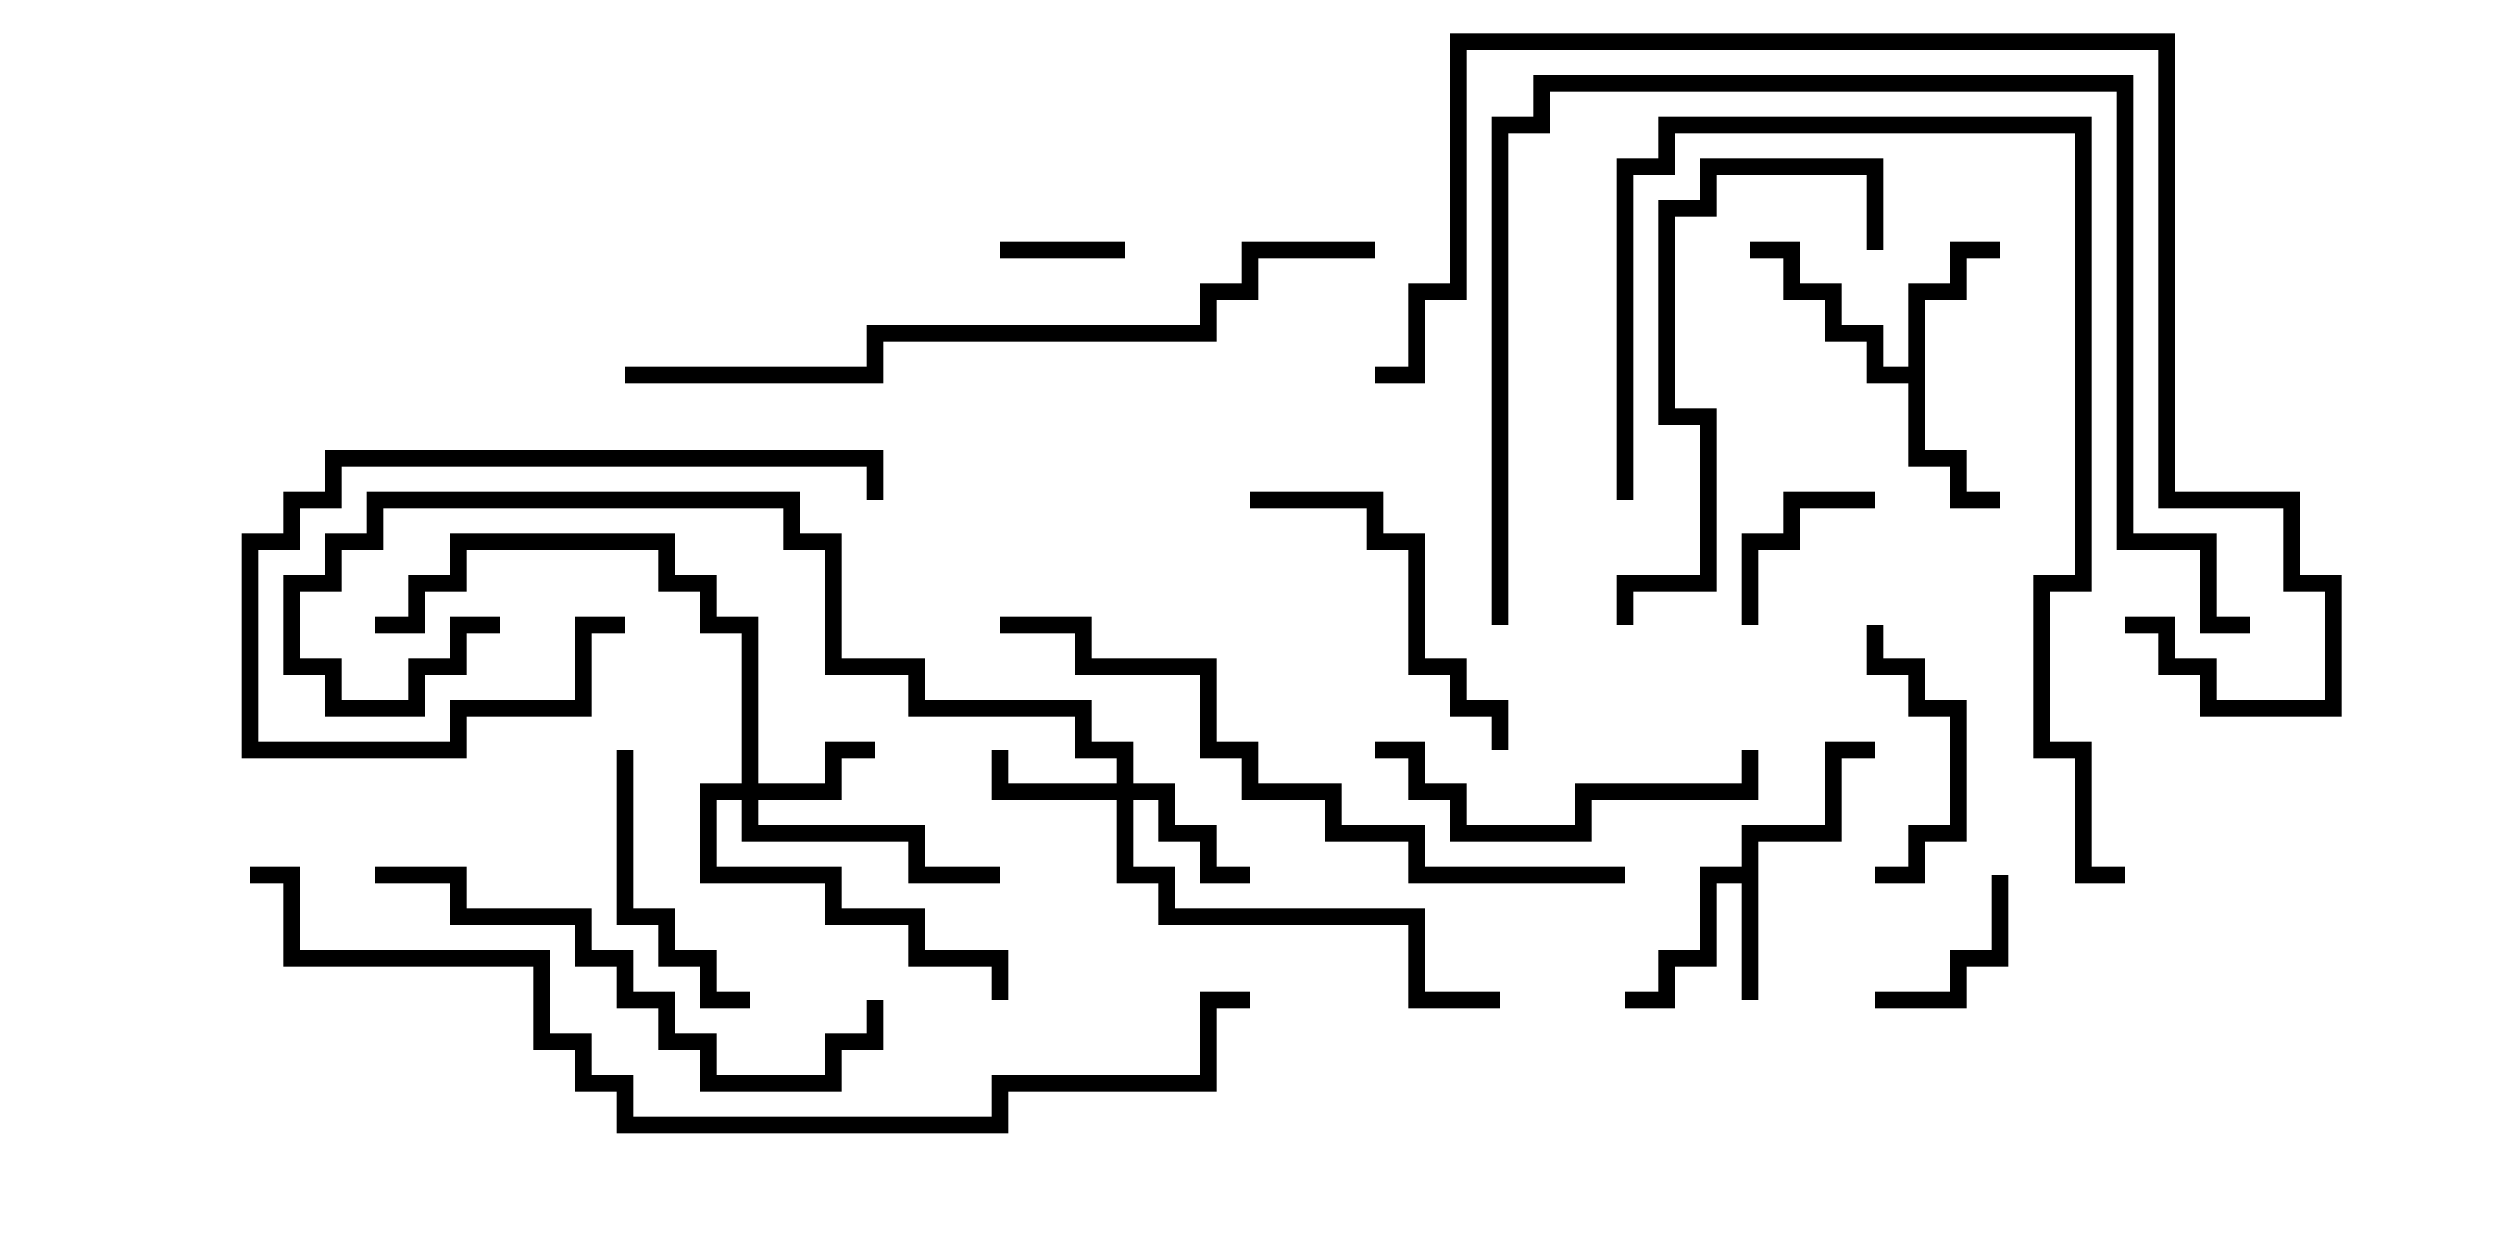 <svg version="1.1" width="30" height="15" xmlns="http://www.w3.org/2000/svg"><path d="M20.9,10.4L20.9,9.9L21.9,9.9L21.9,8.9L22.5,8.9L22.5,9.1L22.1,9.1L22.1,10.1L21.1,10.1L21.1,12L20.9,12L20.9,10.6L20.6,10.6L20.6,11.6L20.1,11.6L20.1,12.1L19.5,12.1L19.5,11.9L19.9,11.9L19.9,11.4L20.4,11.4L20.4,10.4z" stroke="none"/><path d="M22.9,4.4L22.9,3.4L23.4,3.4L23.4,2.9L24,2.9L24,3.1L23.6,3.1L23.6,3.6L23.1,3.6L23.1,5.4L23.6,5.4L23.6,5.9L24,5.9L24,6.1L23.4,6.1L23.4,5.6L22.9,5.6L22.9,4.6L22.4,4.6L22.4,4.1L21.9,4.1L21.9,3.6L21.4,3.6L21.4,3.1L21,3.1L21,2.9L21.6,2.9L21.6,3.4L22.1,3.4L22.1,3.9L22.6,3.9L22.6,4.4z" stroke="none"/><path d="M8.9,9.4L8.9,7.6L8.4,7.6L8.4,7.1L7.9,7.1L7.9,6.6L5.6,6.6L5.6,7.1L5.1,7.1L5.1,7.6L4.5,7.6L4.5,7.4L4.9,7.4L4.9,6.9L5.4,6.9L5.4,6.4L8.1,6.4L8.1,6.9L8.6,6.9L8.6,7.4L9.1,7.4L9.1,9.4L9.9,9.4L9.9,8.9L10.5,8.9L10.5,9.1L10.1,9.1L10.1,9.6L9.1,9.6L9.1,9.9L11.1,9.9L11.1,10.4L12,10.4L12,10.6L10.9,10.6L10.9,10.1L8.9,10.1L8.9,9.6L8.6,9.6L8.6,10.4L10.1,10.4L10.1,10.9L11.1,10.9L11.1,11.4L12.1,11.4L12.1,12L11.9,12L11.9,11.6L10.9,11.6L10.9,11.1L9.9,11.1L9.9,10.6L8.4,10.6L8.4,9.4z" stroke="none"/><path d="M13.4,9.4L13.4,9.1L12.9,9.1L12.9,8.6L10.9,8.6L10.9,8.1L9.9,8.1L9.9,6.6L9.4,6.6L9.4,6.1L4.6,6.1L4.6,6.6L4.1,6.6L4.1,7.1L3.6,7.1L3.6,7.9L4.1,7.9L4.1,8.4L4.9,8.4L4.9,7.9L5.4,7.9L5.4,7.4L6,7.4L6,7.6L5.6,7.6L5.6,8.1L5.1,8.1L5.1,8.6L3.9,8.6L3.9,8.1L3.4,8.1L3.4,6.9L3.9,6.9L3.9,6.4L4.4,6.4L4.4,5.9L9.6,5.9L9.6,6.4L10.1,6.4L10.1,7.9L11.1,7.9L11.1,8.4L13.1,8.4L13.1,8.9L13.6,8.9L13.6,9.4L14.1,9.4L14.1,9.9L14.6,9.9L14.6,10.4L15,10.4L15,10.6L14.4,10.6L14.4,10.1L13.9,10.1L13.9,9.6L13.6,9.6L13.6,10.4L14.1,10.4L14.1,10.9L17.1,10.9L17.1,11.9L18,11.9L18,12.1L16.9,12.1L16.9,11.1L13.9,11.1L13.9,10.6L13.4,10.6L13.4,9.6L11.9,9.6L11.9,9L12.1,9L12.1,9.4z" stroke="none"/><path d="M13.5,2.9L13.5,3.1L12,3.1L12,2.9z" stroke="none"/><path d="M23.9,10.5L24.1,10.5L24.1,11.6L23.6,11.6L23.6,12.1L22.5,12.1L22.5,11.9L23.4,11.9L23.4,11.4L23.9,11.4z" stroke="none"/><path d="M21.1,7.5L20.9,7.5L20.9,6.4L21.4,6.4L21.4,5.9L22.5,5.9L22.5,6.1L21.6,6.1L21.6,6.6L21.1,6.6z" stroke="none"/><path d="M22.4,7.5L22.6,7.5L22.6,7.9L23.1,7.9L23.1,8.4L23.6,8.4L23.6,10.1L23.1,10.1L23.1,10.6L22.5,10.6L22.5,10.4L22.9,10.4L22.9,9.9L23.4,9.9L23.4,8.6L22.9,8.6L22.9,8.1L22.4,8.1z" stroke="none"/><path d="M9,11.9L9,12.1L8.4,12.1L8.4,11.6L7.9,11.6L7.9,11.1L7.4,11.1L7.4,9L7.6,9L7.6,10.9L8.1,10.9L8.1,11.4L8.6,11.4L8.6,11.9z" stroke="none"/><path d="M7.5,7.4L7.5,7.6L7.1,7.6L7.1,8.6L5.6,8.6L5.6,9.1L2.9,9.1L2.9,6.4L3.4,6.4L3.4,5.9L3.9,5.9L3.9,5.4L10.6,5.4L10.6,6L10.4,6L10.4,5.6L4.1,5.6L4.1,6.1L3.6,6.1L3.6,6.6L3.1,6.6L3.1,8.9L5.4,8.9L5.4,8.4L6.9,8.4L6.9,7.4z" stroke="none"/><path d="M18.1,9L17.9,9L17.9,8.6L17.4,8.6L17.4,8.1L16.9,8.1L16.9,6.6L16.4,6.6L16.4,6.1L15,6.1L15,5.9L16.6,5.9L16.6,6.4L17.1,6.4L17.1,7.9L17.6,7.9L17.6,8.4L18.1,8.4z" stroke="none"/><path d="M16.5,9.1L16.5,8.9L17.1,8.9L17.1,9.4L17.6,9.4L17.6,9.9L18.9,9.9L18.9,9.4L20.9,9.4L20.9,9L21.1,9L21.1,9.6L19.1,9.6L19.1,10.1L17.4,10.1L17.4,9.6L16.9,9.6L16.9,9.1z" stroke="none"/><path d="M22.6,3L22.4,3L22.4,2.1L20.6,2.1L20.6,2.6L20.1,2.6L20.1,4.9L20.6,4.9L20.6,7.1L19.6,7.1L19.6,7.5L19.4,7.5L19.4,6.9L20.4,6.9L20.4,5.1L19.9,5.1L19.9,2.4L20.4,2.4L20.4,1.9L22.6,1.9z" stroke="none"/><path d="M4.5,10.6L4.5,10.4L5.6,10.4L5.6,10.9L7.1,10.9L7.1,11.4L7.6,11.4L7.6,11.9L8.1,11.9L8.1,12.4L8.6,12.4L8.6,12.9L9.9,12.9L9.9,12.4L10.4,12.4L10.4,12L10.6,12L10.6,12.6L10.1,12.6L10.1,13.1L8.4,13.1L8.4,12.6L7.9,12.6L7.9,12.1L7.4,12.1L7.4,11.6L6.9,11.6L6.9,11.1L5.4,11.1L5.4,10.6z" stroke="none"/><path d="M25.5,10.4L25.5,10.6L24.9,10.6L24.9,9.1L24.4,9.1L24.4,6.9L24.9,6.9L24.9,1.6L20.1,1.6L20.1,2.1L19.6,2.1L19.6,6L19.4,6L19.4,1.9L19.9,1.9L19.9,1.4L25.1,1.4L25.1,7.1L24.6,7.1L24.6,8.9L25.1,8.9L25.1,10.4z" stroke="none"/><path d="M12,7.6L12,7.4L13.1,7.4L13.1,7.9L14.6,7.9L14.6,8.9L15.1,8.9L15.1,9.4L16.1,9.4L16.1,9.9L17.1,9.9L17.1,10.4L19.5,10.4L19.5,10.6L16.9,10.6L16.9,10.1L15.9,10.1L15.9,9.6L14.9,9.6L14.9,9.1L14.4,9.1L14.4,8.1L12.9,8.1L12.9,7.6z" stroke="none"/><path d="M18.1,7.5L17.9,7.5L17.9,1.4L18.4,1.4L18.4,0.9L25.6,0.9L25.6,6.4L26.6,6.4L26.6,7.4L27,7.4L27,7.6L26.4,7.6L26.4,6.6L25.4,6.6L25.4,1.1L18.6,1.1L18.6,1.6L18.1,1.6z" stroke="none"/><path d="M16.5,2.9L16.5,3.1L15.1,3.1L15.1,3.6L14.6,3.6L14.6,4.1L10.6,4.1L10.6,4.6L7.5,4.6L7.5,4.4L10.4,4.4L10.4,3.9L14.4,3.9L14.4,3.4L14.9,3.4L14.9,2.9z" stroke="none"/><path d="M16.5,4.6L16.5,4.4L16.9,4.4L16.9,3.4L17.4,3.4L17.4,0.4L26.1,0.4L26.1,5.9L27.6,5.9L27.6,6.9L28.1,6.9L28.1,8.6L26.4,8.6L26.4,8.1L25.9,8.1L25.9,7.6L25.5,7.6L25.5,7.4L26.1,7.4L26.1,7.9L26.6,7.9L26.6,8.4L27.9,8.4L27.9,7.1L27.4,7.1L27.4,6.1L25.9,6.1L25.9,0.6L17.6,0.6L17.6,3.6L17.1,3.6L17.1,4.6z" stroke="none"/><path d="M3,10.6L3,10.4L3.6,10.4L3.6,11.4L6.6,11.4L6.6,12.4L7.1,12.4L7.1,12.9L7.6,12.9L7.6,13.4L11.9,13.4L11.9,12.9L14.4,12.9L14.4,11.9L15,11.9L15,12.1L14.6,12.1L14.6,13.1L12.1,13.1L12.1,13.6L7.4,13.6L7.4,13.1L6.9,13.1L6.9,12.6L6.4,12.6L6.4,11.6L3.4,11.6L3.4,10.6z" stroke="none"/></svg>